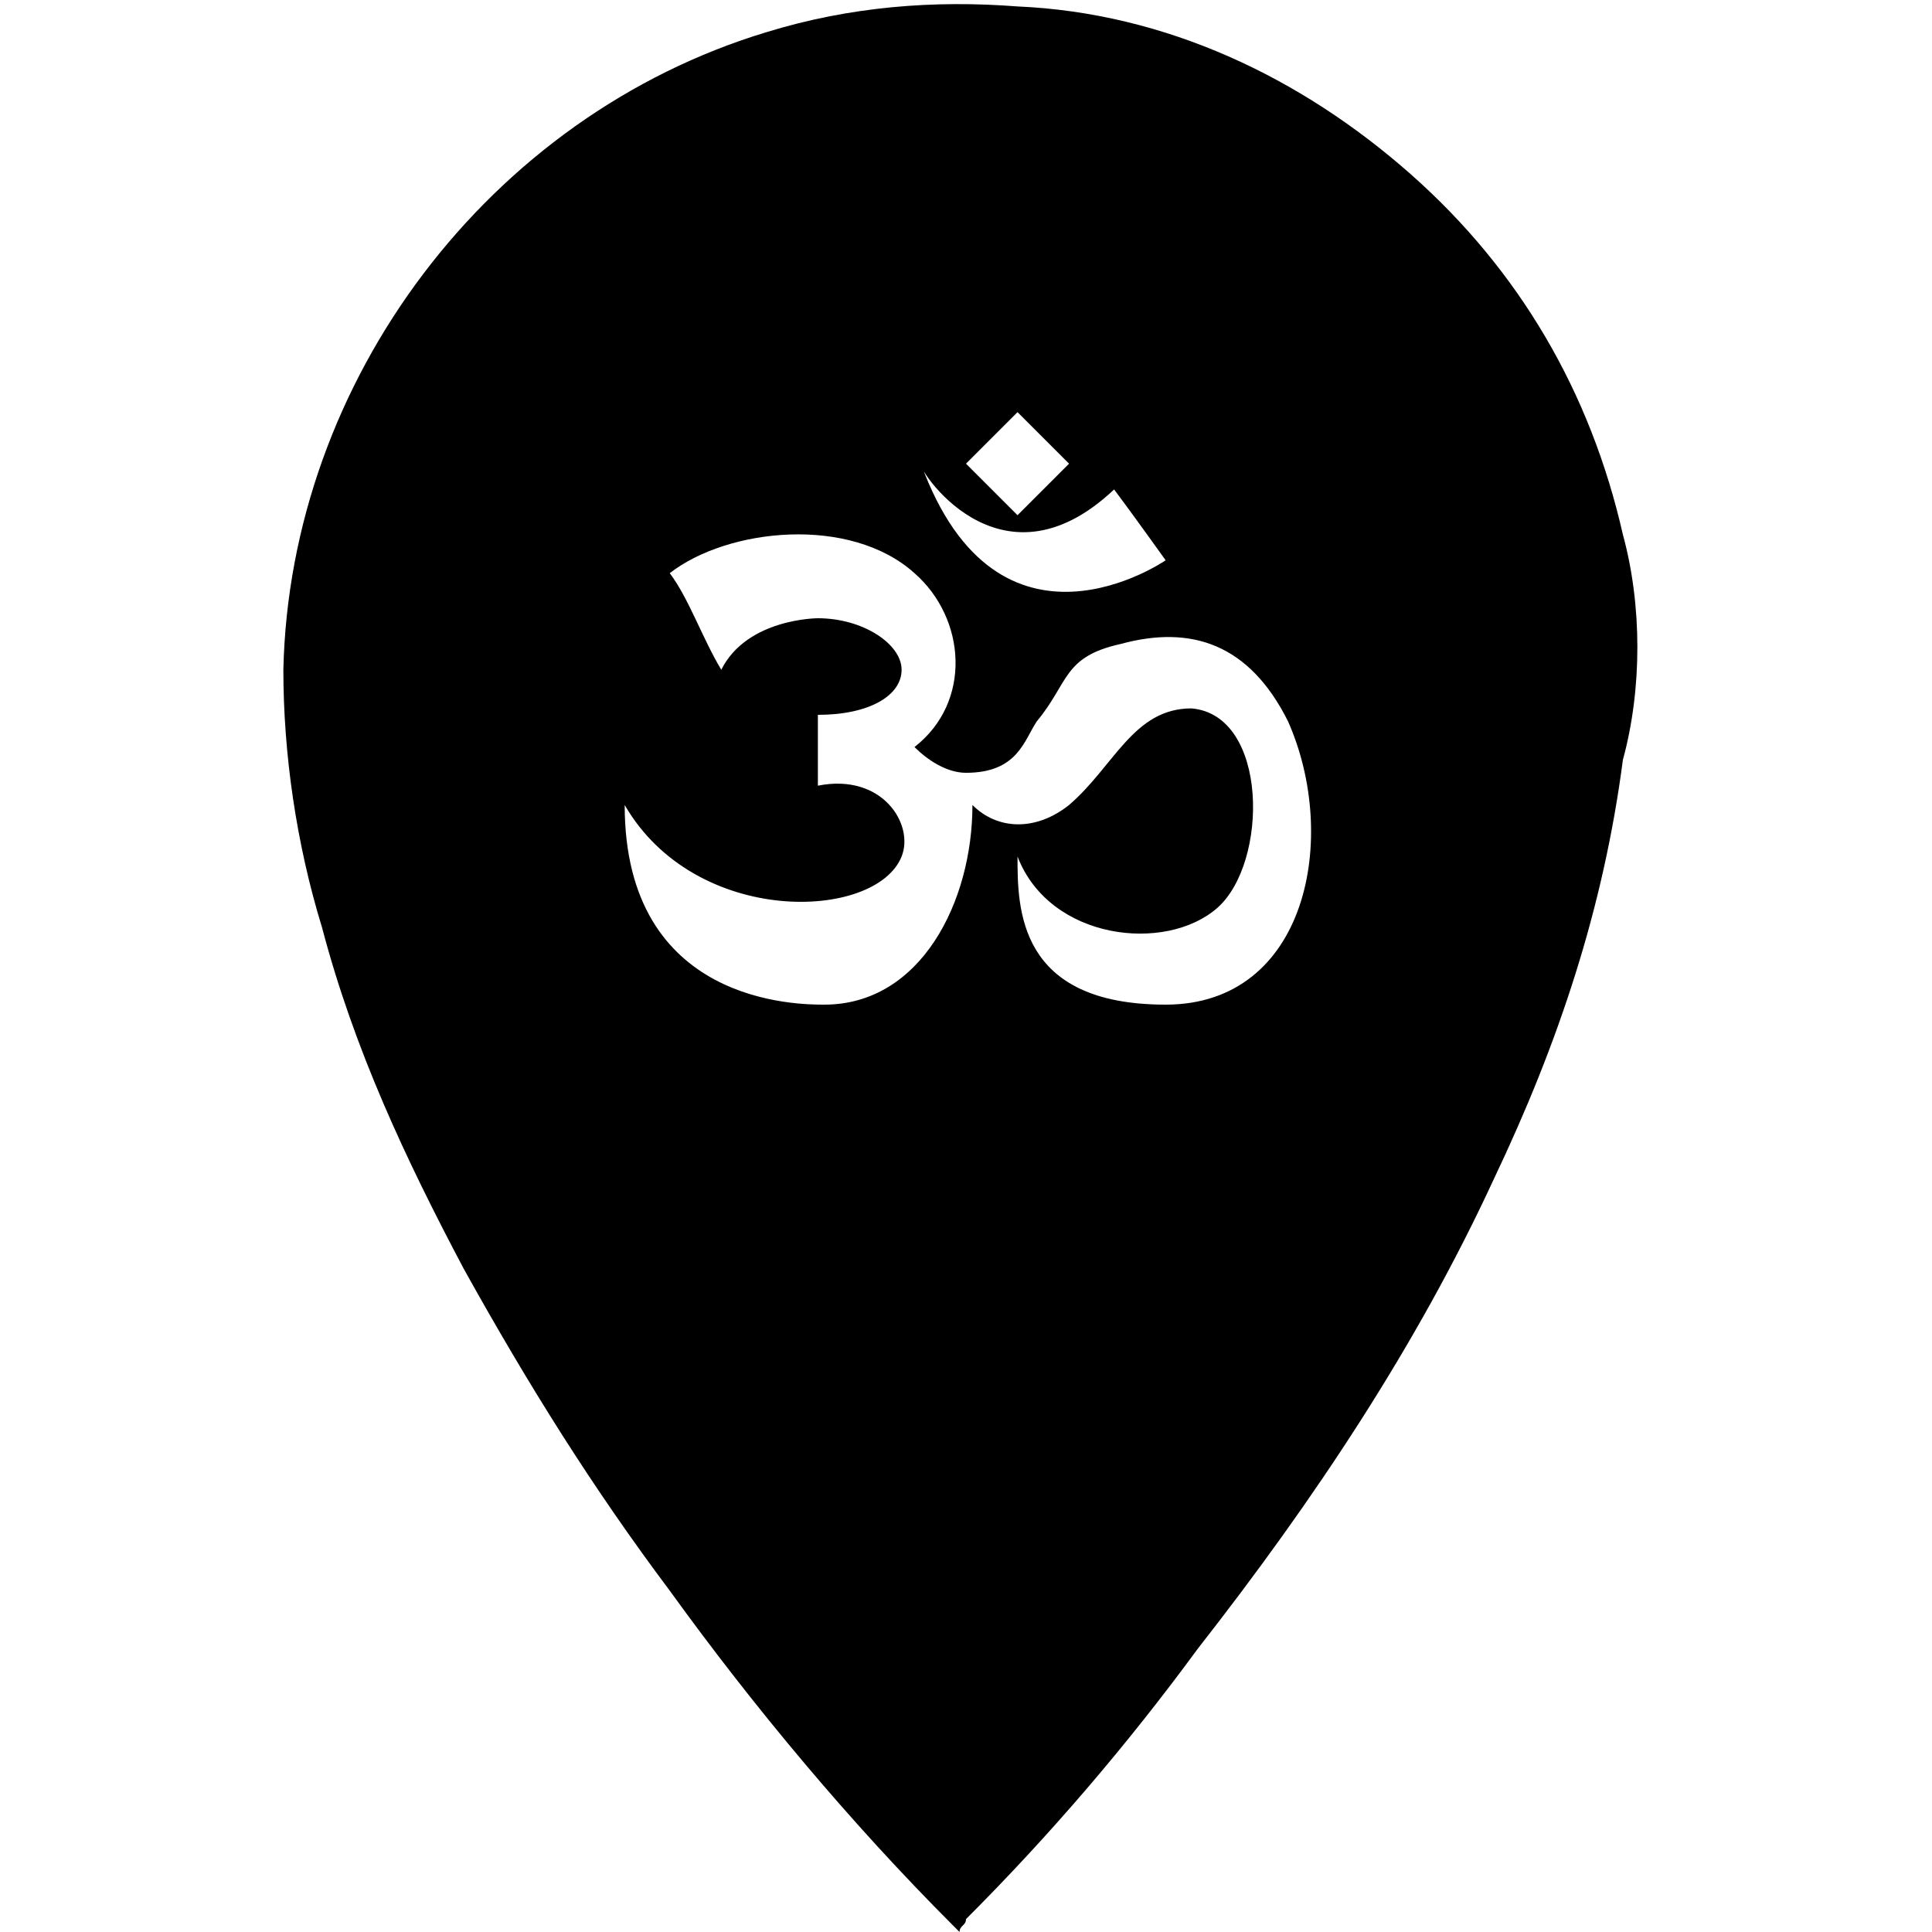 <?xml version="1.0" encoding="utf-8"?>
<!-- Generator: Adobe Illustrator 22.1.0, SVG Export Plug-In . SVG Version: 6.00 Build 0)  -->
<svg version="1.1" id="Layer_1" xmlns="http://www.w3.org/2000/svg" xmlns:xlink="http://www.w3.org/1999/xlink" x="0px" y="0px"
	 viewBox="0 0 30 30" style="enable-background:new 0 0 30 30;" xml:space="preserve">
<path d="M25.2,8.3c-0.5-2.2-1.6-4.1-3.3-5.6c-1.7-1.5-3.8-2.5-6.1-2.6c-1.3-0.1-2.6,0-3.9,0.4c-4.3,1.3-7.4,5.4-7.5,9.9
	c0,1.3,0.2,2.7,0.6,4c0.5,1.9,1.3,3.6,2.2,5.3c1,1.8,2,3.4,3.2,5c1.3,1.8,2.8,3.6,4.4,5.2c0,0,0.1,0.1,0.1,0.1
	c0-0.1,0.1-0.1,0.1-0.2c1.3-1.3,2.5-2.7,3.6-4.2c1.8-2.3,3.4-4.7,4.6-7.3c1-2.1,1.7-4.2,2-6.5C25.5,10.7,25.5,9.4,25.2,8.3z
	 M15.8,6.4l0.8,0.8l-0.8,0.8L15,7.2L15.8,6.4z M17.3,7.6c0.3,0.4,0.8,1.1,0.8,1.1s-2.6,1.8-3.8-1.5C14.2,7.2,15.5,9.3,17.3,7.6z
	 M18.1,15.6c-2.3,0-2.3-1.5-2.3-2.3c0.5,1.3,2.3,1.5,3.1,0.8s0.8-3-0.4-3.1c-0.9,0-1.2,0.9-1.9,1.5c-0.5,0.4-1.1,0.4-1.5,0
	c0,1.5-0.8,3.1-2.3,3.1c-0.4,0-3.1,0-3.1-3.1c1.1,1.9,3.9,1.8,4.3,0.8c0.2-0.5-0.3-1.3-1.3-1.1c0-0.4,0-1.1,0-1.1
	c0.8,0,1.3-0.3,1.3-0.7s-0.6-0.8-1.3-0.8c0,0-1.1,0-1.5,0.8c-0.3-0.5-0.5-1.1-0.8-1.5c0.9-0.7,2.8-0.9,3.8,0c0.8,0.7,0.9,2,0,2.7
	c0.2,0.2,0.5,0.4,0.8,0.4c0.8,0,0.9-0.5,1.1-0.8c0.5-0.6,0.4-1,1.3-1.2c1.1-0.3,2,0,2.6,1.2C20.8,13,20.3,15.6,18.1,15.6z"/>
</svg>
